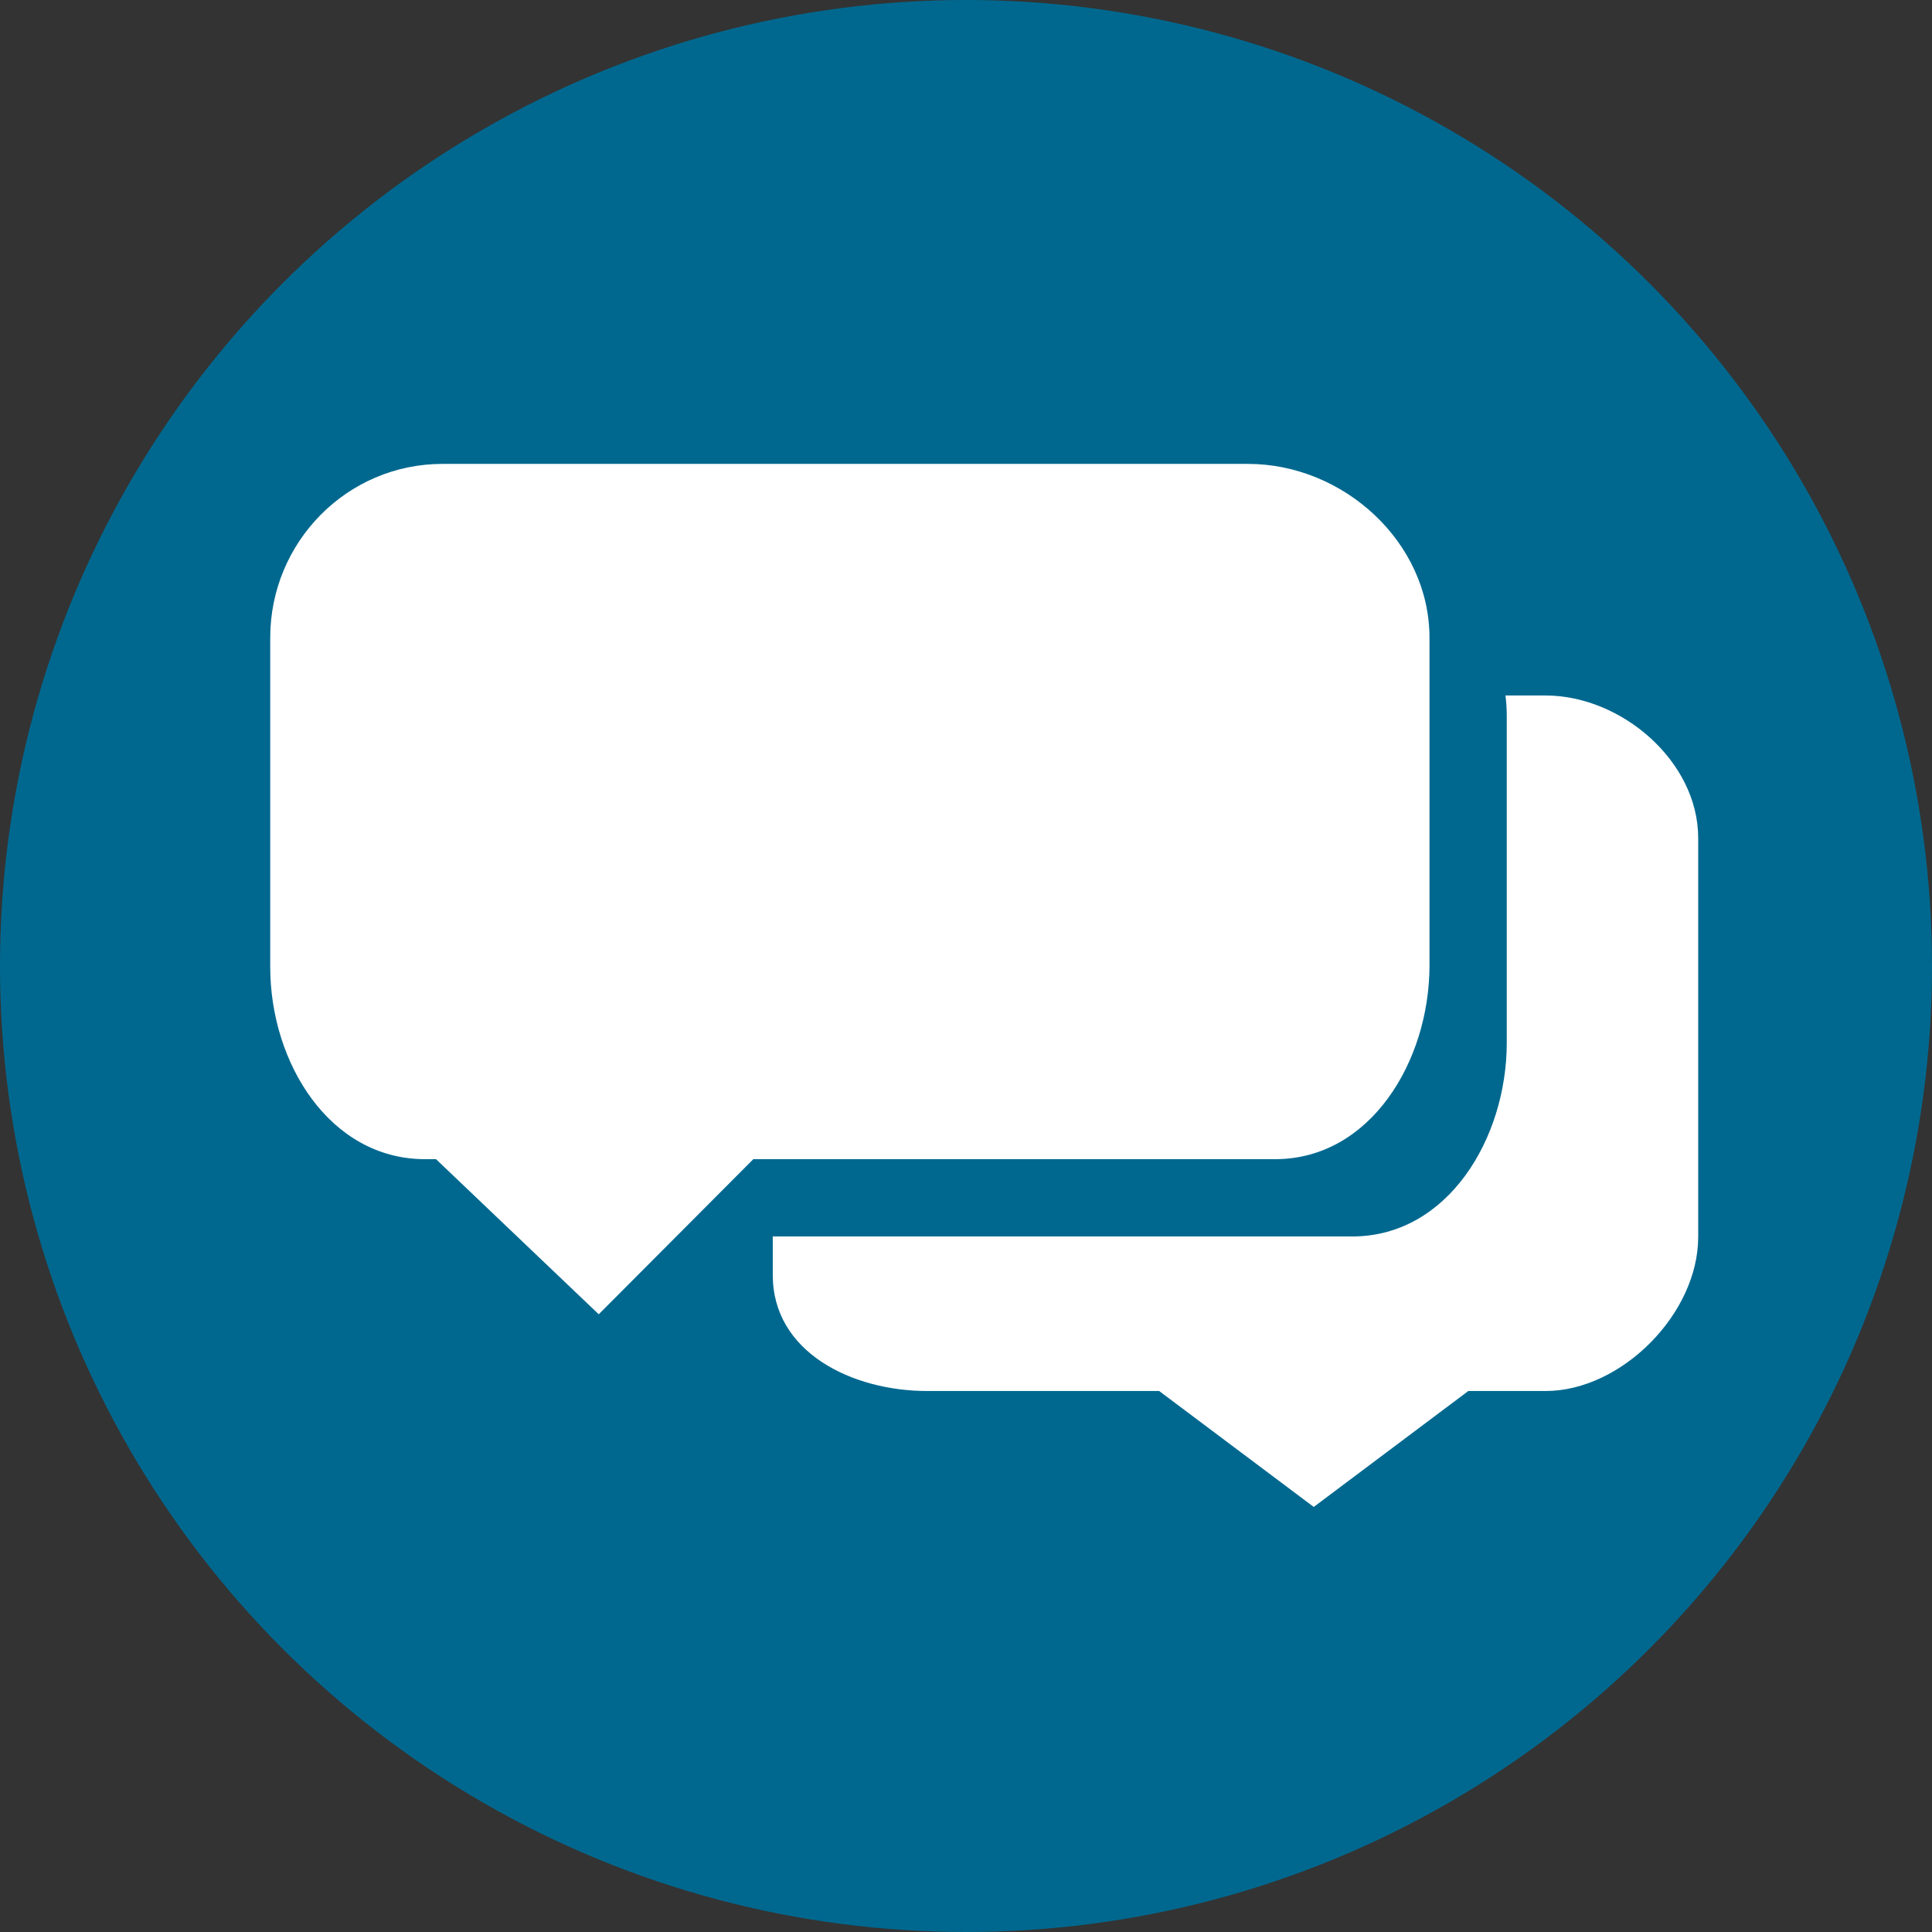 <svg xmlns="http://www.w3.org/2000/svg" xmlns:xlink="http://www.w3.org/1999/xlink" preserveAspectRatio="xMidYMid" width="150" height="150" viewBox="0 0 150 150">
  <rect x="0" y="0" width="150" height="150" fill="#333333" stroke="none"/>
  <defs>
    <style>

      .cls-3 {
        fill: #00688f;
      }

      .cls-5 {
        fill: #ffffff;
      }
    </style>
  </defs>
  <g id="pressed">
    <circle id="circle-1" class="cls-3" cx="75" cy="75" r="75"/>
    <g id="bubble">
      <path d="M98.998,89.998 C98.998,89.998 58.488,89.998 58.488,89.998 C58.488,89.998 46.486,102.040 46.486,102.040 C46.486,102.040 33.852,89.998 33.852,89.998 C33.852,89.998 32.999,89.998 32.999,89.998 C25.614,89.998 20.980,82.533 20.980,75.075 C20.980,75.075 20.980,49.520 20.980,49.520 C20.980,42.063 26.967,36.017 34.351,36.017 C34.351,36.017 96.899,36.017 96.899,36.017 C104.283,36.017 110.985,42.063 110.985,49.520 C110.985,49.520 110.985,74.953 110.985,74.953 C110.985,82.411 106.383,89.998 98.998,89.998 Z" id="path-1" class="cls-5" fill-rule="evenodd"/>
      <path d="M119.999,107.998 C119.999,107.998 113.999,107.998 113.999,107.998 C113.999,107.998 101.999,116.998 101.999,116.998 C101.999,116.998 89.998,107.998 89.998,107.998 C89.998,107.998 71.998,107.998 71.998,107.998 C66.120,107.998 59.998,104.970 59.998,98.998 C59.998,98.998 59.998,95.998 59.998,95.998 C59.998,95.998 104.998,95.998 104.998,95.998 C112.383,95.998 116.985,88.411 116.985,80.953 C116.985,80.953 116.985,55.520 116.985,55.520 C116.985,55.005 116.946,54.498 116.884,53.998 C116.884,53.998 119.999,53.998 119.999,53.998 C125.877,53.998 131.848,59.094 131.848,65.066 C131.848,65.066 131.848,96.036 131.848,96.036 C131.848,102.008 125.877,107.998 119.999,107.998 Z" id="path-2" class="cls-5" fill-rule="evenodd"/>
    </g>
  </g>
</svg>
